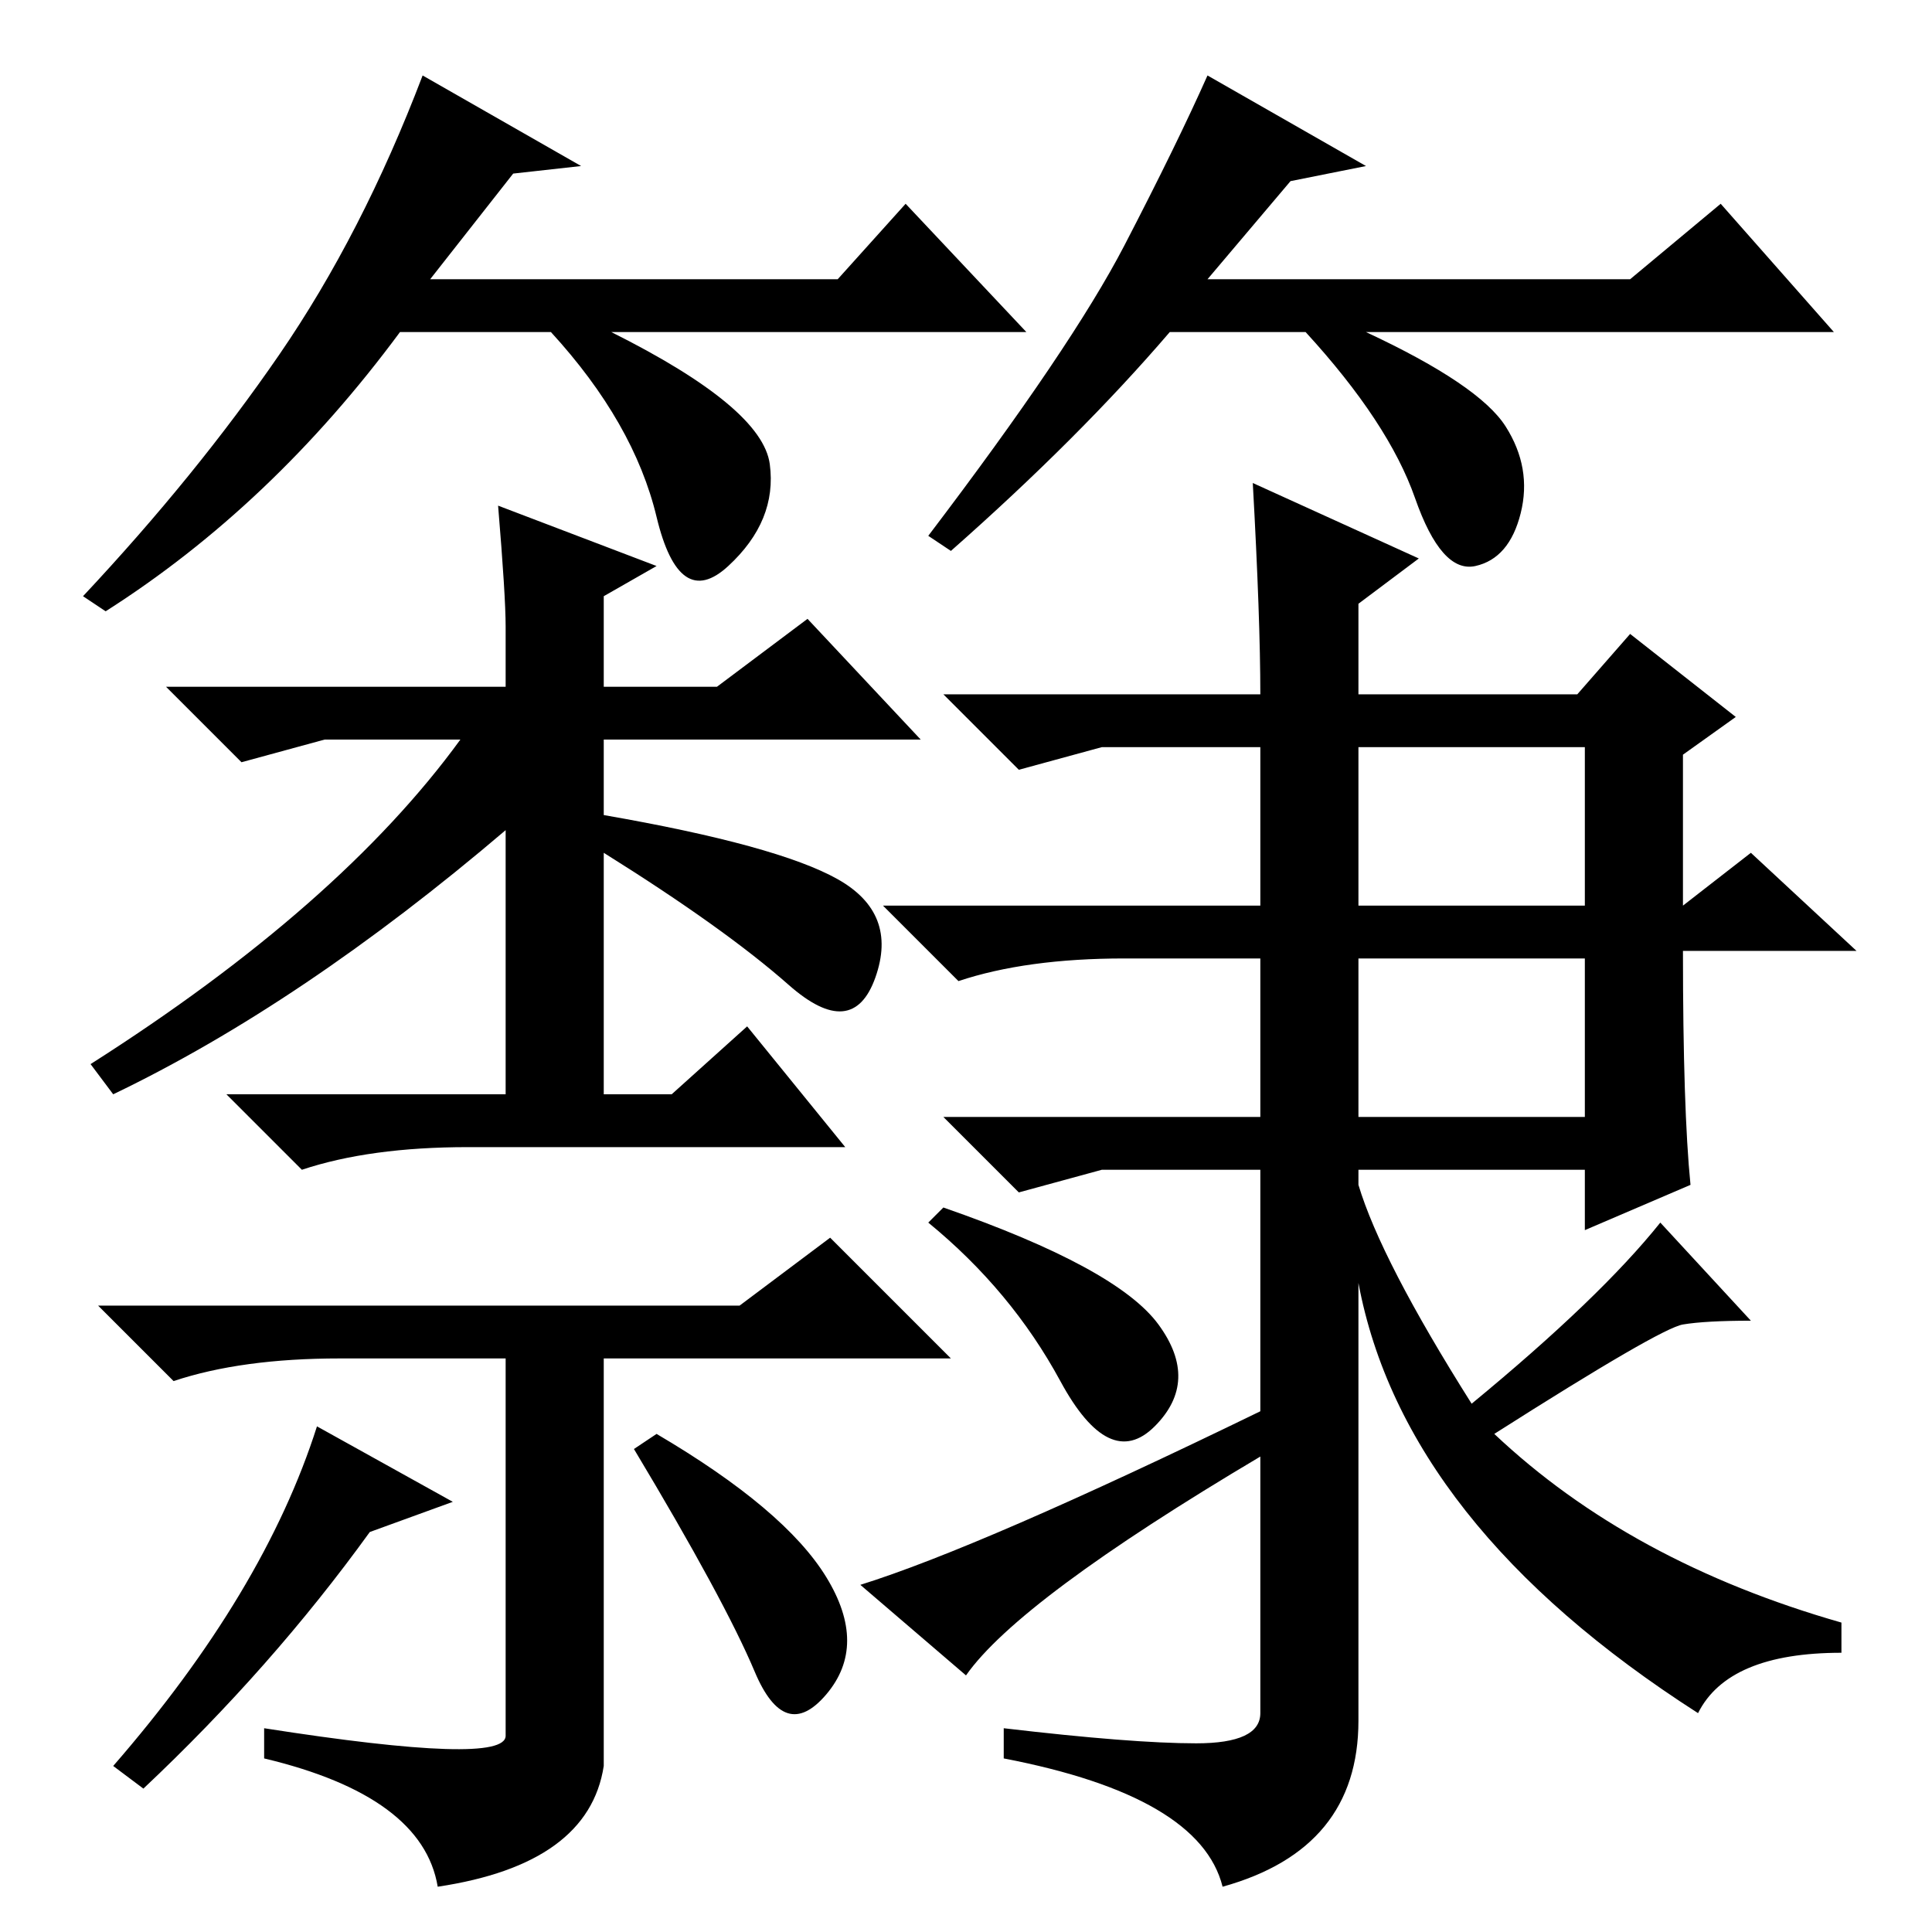 <?xml version="1.0" standalone="no"?>
<!DOCTYPE svg PUBLIC "-//W3C//DTD SVG 1.1//EN" "http://www.w3.org/Graphics/SVG/1.1/DTD/svg11.dtd" >
<svg xmlns="http://www.w3.org/2000/svg" xmlns:xlink="http://www.w3.org/1999/xlink" version="1.1" viewBox="0 -36 256 256">
  <g transform="matrix(1 0 0 -1 0 220)">
   <path fill="currentColor"
d="M87 66q17 -10 22.5 -19t0 -15.5t-9.5 3t-16 29.5zM42 67l18 -10l-11 -4q-13 -18 -30 -34l-4 3q20 23 27 45zM110 92l16 -16h-46v-54q-2 -13 -22 -16q-2 12 -23 17v4q32 -5 32 -1v50h-22q-13 0 -22 -3l-10 10h85zM99 120l13 -16h-50q-13 0 -22 -3l-10 10h59zM67 173
q0 4 -1 16l21 -8l-7 -4v-12h15l12 9l15 -16h-42v-10q23 -4 31 -8.5t5 -13t-11.5 -1t-24.5 17.5v-36h-13v39q-27 -23 -52 -35l-3 4q33 21 49 43h-18l-11 -3l-10 10h45v8zM158.5 25q8.5 0 8.5 4v72h-21l-11 -3l-10 10h42v21h-18q-13 0 -22 -3l-10 10h50v21h-21l-11 -3l-10 10
h42q0 10 -1 28l22 -10l-8 -6v-12h29l7 8l14 -11l-7 -5v-20l9 7l14 -13h-23q0 -21 1 -31l-14 -6v8h-30v-2q3 -10 15 -29q17 14 25 24l12 -13q-6 0 -9 -0.5t-25 -14.5q18 -17 46 -25v-4q-15 0 -19 -8q-39 25 -45 57v-58q0 -17 -18 -22q-3 12 -29 17v4q17 -2 25.5 -2zM180 136
h30v21h-30v-21zM180 108h30v21h-30v-21zM125 96q23 -8 28.5 -15.5t-0.5 -13.5t-12.5 6t-17.5 21zM167 69v-6q-32 -19 -39 -29l-14 12q16 5 53 23zM68 233l-11 -14h54l9 10l16 -17h-55q20 -10 21 -17.5t-5.5 -13.5t-9.5 6.5t-14 24.5h-20q-17 -23 -39 -37l-3 2q15 16 26 32
t19 37l21 -12zM171 232l-11 -13h56l12 10l15 -17h-62q15 -7 18.5 -12.5t2 -11.5t-6 -7t-8 9t-14.5 22h-18q-12 -14 -29 -29l-3 2q19 25 26 38.5t11 22.5l21 -12z" />
  </g>

</svg>
